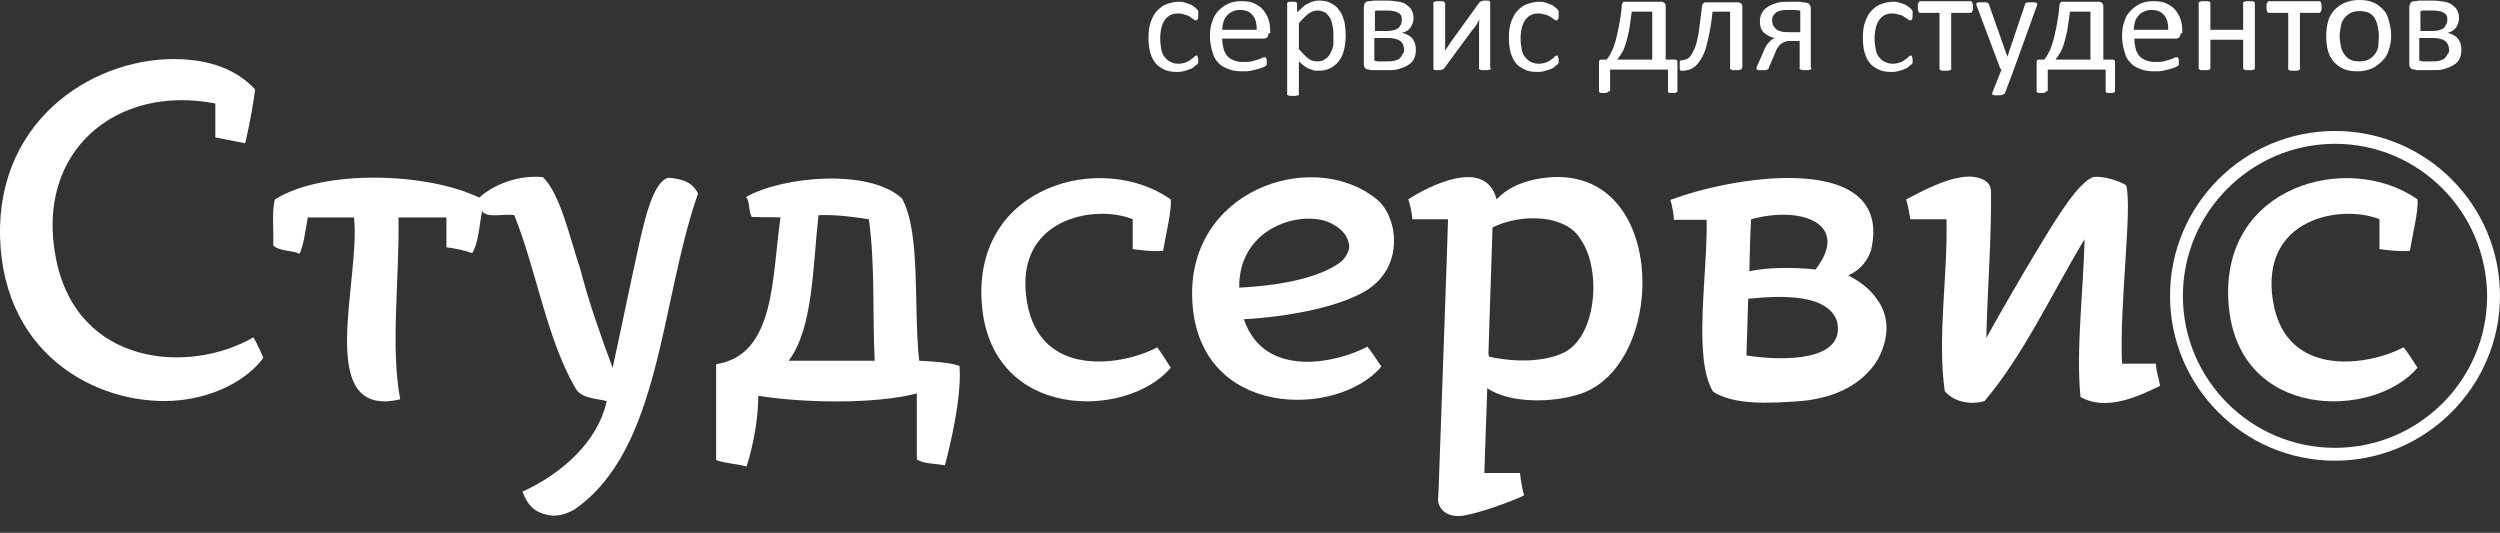 <svg width="122" height="26" viewBox="0 0 122 26" fill="none" xmlns="http://www.w3.org/2000/svg">
<rect x="0" y="0" width="122" height="26" fill="#333333" stroke="none"/>
<path d="M58.474 2.853C58.474 2.882 58.474 2.939 58.474 2.968C58.474 2.996 58.474 3.025 58.474 3.053C58.474 3.082 58.474 3.082 58.445 3.11C58.445 3.139 58.417 3.139 58.388 3.167C58.36 3.196 58.303 3.224 58.245 3.281C58.188 3.338 58.103 3.367 58.017 3.395C57.931 3.424 57.846 3.453 57.731 3.481C57.617 3.51 57.532 3.51 57.417 3.51C57.189 3.51 56.989 3.481 56.818 3.395C56.647 3.31 56.504 3.224 56.389 3.082C56.275 2.939 56.19 2.768 56.133 2.568C56.075 2.368 56.047 2.112 56.047 1.855C56.047 1.541 56.075 1.284 56.161 1.056C56.247 0.828 56.332 0.657 56.475 0.514C56.618 0.371 56.761 0.257 56.932 0.2C57.103 0.143 57.303 0.086 57.503 0.086C57.589 0.086 57.703 0.086 57.788 0.114C57.874 0.143 57.96 0.172 58.045 0.2C58.131 0.229 58.188 0.257 58.245 0.314C58.303 0.343 58.36 0.4 58.388 0.428C58.417 0.457 58.445 0.485 58.445 0.485C58.445 0.514 58.474 0.514 58.474 0.542C58.474 0.571 58.474 0.599 58.474 0.628C58.474 0.657 58.474 0.685 58.474 0.742C58.474 0.828 58.474 0.885 58.445 0.942C58.417 0.97 58.388 0.999 58.36 0.999C58.331 0.999 58.274 0.97 58.245 0.942C58.188 0.913 58.131 0.856 58.074 0.828C58.017 0.771 57.931 0.742 57.817 0.714C57.731 0.685 57.589 0.657 57.474 0.657C57.189 0.657 56.989 0.771 56.846 0.97C56.704 1.17 56.618 1.484 56.618 1.883C56.618 2.083 56.647 2.254 56.675 2.425C56.704 2.568 56.761 2.711 56.846 2.796C56.932 2.91 57.018 2.968 57.132 3.025C57.246 3.082 57.36 3.11 57.503 3.11C57.646 3.11 57.76 3.082 57.846 3.053C57.931 3.025 58.045 2.968 58.103 2.91C58.188 2.853 58.245 2.825 58.274 2.768C58.331 2.739 58.36 2.711 58.388 2.711C58.417 2.711 58.417 2.711 58.417 2.711C58.417 2.711 58.445 2.739 58.445 2.768C58.445 2.796 58.445 2.825 58.474 2.853C58.474 2.768 58.474 2.796 58.474 2.853Z" fill="white"/>
<path d="M61.9 1.626C61.9 1.711 61.872 1.768 61.843 1.826C61.786 1.854 61.757 1.883 61.7 1.883H59.645C59.645 2.054 59.673 2.225 59.702 2.339C59.73 2.482 59.787 2.596 59.873 2.71C59.959 2.824 60.073 2.881 60.187 2.938C60.33 2.995 60.473 3.024 60.672 3.024C60.815 3.024 60.958 3.024 61.072 2.995C61.186 2.967 61.301 2.938 61.386 2.91C61.472 2.881 61.529 2.853 61.586 2.824C61.643 2.796 61.672 2.796 61.7 2.796C61.729 2.796 61.729 2.796 61.757 2.796L61.786 2.824C61.786 2.853 61.786 2.853 61.815 2.881C61.815 2.91 61.815 2.938 61.815 2.995C61.815 3.024 61.815 3.052 61.815 3.081C61.815 3.109 61.815 3.109 61.815 3.138C61.815 3.166 61.815 3.166 61.786 3.195C61.757 3.224 61.757 3.224 61.757 3.224C61.757 3.224 61.7 3.252 61.643 3.281C61.586 3.309 61.501 3.338 61.386 3.366C61.272 3.395 61.158 3.423 61.044 3.452C60.901 3.48 60.758 3.48 60.615 3.48C60.358 3.48 60.13 3.452 59.93 3.366C59.73 3.281 59.559 3.195 59.445 3.052C59.302 2.91 59.216 2.739 59.159 2.51C59.102 2.311 59.045 2.054 59.045 1.768C59.045 1.512 59.074 1.255 59.159 1.055C59.216 0.827 59.331 0.656 59.473 0.513C59.616 0.37 59.759 0.256 59.959 0.171C60.159 0.085 60.358 0.057 60.587 0.057C60.844 0.057 61.044 0.085 61.215 0.171C61.386 0.256 61.529 0.342 61.643 0.485C61.757 0.627 61.843 0.77 61.9 0.941C61.957 1.112 61.986 1.312 61.986 1.512V1.626H61.9ZM61.329 1.455C61.329 1.141 61.272 0.913 61.129 0.741C60.987 0.57 60.787 0.485 60.501 0.485C60.358 0.485 60.244 0.513 60.13 0.57C60.016 0.627 59.93 0.684 59.873 0.77C59.787 0.855 59.73 0.97 59.702 1.084C59.673 1.198 59.645 1.312 59.645 1.455H61.329V1.455Z" fill="white"/>
<path d="M65.669 1.712C65.669 1.997 65.641 2.225 65.584 2.453C65.526 2.682 65.441 2.853 65.326 2.996C65.212 3.138 65.07 3.252 64.898 3.338C64.727 3.423 64.527 3.452 64.327 3.452C64.242 3.452 64.156 3.452 64.07 3.423C63.985 3.395 63.928 3.366 63.842 3.338C63.756 3.309 63.699 3.252 63.613 3.195C63.528 3.138 63.471 3.053 63.385 2.996V4.565C63.385 4.593 63.385 4.593 63.385 4.622C63.385 4.65 63.356 4.65 63.328 4.65C63.299 4.65 63.271 4.679 63.242 4.679C63.214 4.679 63.157 4.679 63.099 4.679C63.042 4.679 62.985 4.679 62.957 4.679C62.928 4.679 62.9 4.679 62.871 4.65C62.843 4.65 62.843 4.622 62.814 4.622C62.785 4.622 62.814 4.593 62.814 4.565V0.2C62.814 0.171 62.814 0.171 62.814 0.142L62.843 0.114C62.871 0.114 62.9 0.085 62.928 0.085C62.957 0.085 63.014 0.085 63.042 0.085C63.099 0.085 63.128 0.085 63.157 0.085C63.185 0.085 63.214 0.085 63.242 0.114C63.271 0.114 63.271 0.142 63.299 0.142C63.299 0.142 63.299 0.171 63.299 0.2V0.599C63.385 0.513 63.499 0.428 63.585 0.342C63.671 0.257 63.756 0.2 63.842 0.171C63.928 0.114 64.013 0.085 64.127 0.057C64.213 0.028 64.327 0.028 64.413 0.028C64.641 0.028 64.841 0.085 64.984 0.171C65.155 0.257 65.269 0.371 65.384 0.542C65.498 0.685 65.555 0.884 65.612 1.084C65.641 1.255 65.669 1.483 65.669 1.712ZM65.07 1.769C65.07 1.597 65.07 1.455 65.041 1.312C65.012 1.17 64.984 1.027 64.927 0.913C64.87 0.799 64.784 0.713 64.698 0.627C64.584 0.57 64.47 0.513 64.327 0.513C64.242 0.513 64.184 0.513 64.099 0.542C64.013 0.57 63.956 0.599 63.87 0.656C63.785 0.713 63.728 0.77 63.642 0.856C63.556 0.941 63.471 1.027 63.385 1.141V2.396C63.556 2.596 63.699 2.739 63.842 2.853C63.985 2.967 64.127 2.996 64.299 2.996C64.441 2.996 64.556 2.967 64.67 2.881C64.784 2.824 64.87 2.71 64.927 2.596C64.984 2.482 65.041 2.339 65.07 2.197C65.07 2.054 65.07 1.911 65.07 1.769Z" fill="white"/>
<path d="M69.095 2.425C69.095 2.596 69.066 2.739 69.009 2.853C68.952 2.996 68.866 3.081 68.724 3.167C68.609 3.252 68.438 3.309 68.267 3.366C68.095 3.423 67.867 3.423 67.639 3.423C67.553 3.423 67.496 3.423 67.41 3.423C67.325 3.423 67.267 3.423 67.21 3.423C67.153 3.423 67.068 3.423 67.01 3.423C66.953 3.423 66.868 3.423 66.811 3.395C66.725 3.395 66.639 3.366 66.611 3.309C66.554 3.252 66.554 3.195 66.554 3.081V0.371C66.554 0.285 66.582 0.2 66.611 0.142C66.668 0.085 66.725 0.057 66.811 0.057C66.868 0.057 66.925 0.057 67.01 0.028C67.068 0.028 67.153 0.028 67.21 0.028C67.296 0.028 67.353 0.028 67.439 0.028C67.524 0.028 67.582 0.028 67.667 0.028C67.895 0.028 68.095 0.057 68.267 0.085C68.438 0.114 68.581 0.171 68.666 0.257C68.781 0.342 68.866 0.428 68.895 0.513C68.952 0.627 68.981 0.742 68.981 0.884C68.981 1.055 68.923 1.198 68.838 1.341C68.752 1.455 68.609 1.569 68.409 1.597C68.638 1.655 68.809 1.74 68.923 1.883C69.038 2.025 69.095 2.197 69.095 2.425ZM68.409 0.97C68.409 0.884 68.409 0.827 68.381 0.77C68.352 0.713 68.295 0.656 68.238 0.627C68.181 0.599 68.095 0.542 67.981 0.542C67.867 0.513 67.753 0.513 67.61 0.513C67.496 0.513 67.41 0.513 67.325 0.513C67.239 0.513 67.153 0.513 67.096 0.542V1.512H67.696C67.924 1.512 68.124 1.455 68.238 1.369C68.352 1.255 68.409 1.141 68.409 0.97ZM68.524 2.425C68.524 2.339 68.495 2.254 68.467 2.168C68.438 2.111 68.381 2.025 68.324 1.997C68.267 1.94 68.153 1.911 68.038 1.883C67.924 1.854 67.81 1.854 67.639 1.854H67.068V2.967C67.125 2.967 67.153 2.967 67.21 2.996C67.267 2.996 67.296 2.996 67.353 2.996C67.41 2.996 67.439 2.996 67.496 2.996C67.553 2.996 67.582 2.996 67.639 2.996C67.781 2.996 67.924 2.995 68.038 2.967C68.153 2.938 68.238 2.91 68.295 2.853C68.352 2.796 68.409 2.739 68.438 2.653C68.495 2.596 68.524 2.51 68.524 2.425Z" fill="white"/>
<path d="M72.749 3.309C72.749 3.338 72.749 3.338 72.749 3.366C72.749 3.395 72.721 3.395 72.692 3.395C72.664 3.395 72.635 3.423 72.607 3.423C72.578 3.423 72.521 3.423 72.464 3.423C72.407 3.423 72.35 3.423 72.321 3.423C72.293 3.423 72.264 3.423 72.236 3.395C72.207 3.395 72.207 3.366 72.178 3.366C72.15 3.366 72.178 3.338 72.178 3.309V1.512C72.178 1.426 72.178 1.341 72.178 1.227C72.178 1.141 72.178 1.027 72.207 0.941C72.15 1.027 72.093 1.112 72.036 1.227C71.979 1.312 71.922 1.398 71.836 1.483L70.494 3.309C70.466 3.338 70.466 3.338 70.437 3.366C70.408 3.395 70.408 3.395 70.38 3.395C70.351 3.395 70.323 3.395 70.294 3.423C70.266 3.423 70.237 3.423 70.18 3.423C70.123 3.423 70.094 3.423 70.066 3.423C70.037 3.423 70.009 3.423 69.98 3.395C69.951 3.395 69.951 3.366 69.951 3.366C69.951 3.366 69.951 3.338 69.951 3.309V0.171C69.951 0.142 69.951 0.142 69.951 0.114C69.951 0.085 69.98 0.085 70.009 0.085C70.037 0.085 70.066 0.057 70.094 0.057C70.123 0.057 70.18 0.057 70.237 0.057C70.351 0.057 70.437 0.057 70.466 0.085C70.494 0.114 70.523 0.142 70.523 0.171V1.997C70.523 2.083 70.523 2.168 70.523 2.254C70.523 2.339 70.523 2.425 70.494 2.51C70.551 2.425 70.608 2.339 70.665 2.254C70.722 2.168 70.779 2.083 70.837 1.997L72.178 0.142C72.178 0.114 72.207 0.114 72.236 0.085C72.264 0.085 72.264 0.057 72.293 0.057C72.321 0.057 72.35 0.057 72.378 0.028C72.407 0.028 72.436 0.028 72.493 0.028C72.55 0.028 72.578 0.028 72.607 0.028C72.635 0.028 72.664 0.028 72.692 0.057C72.721 0.057 72.721 0.085 72.721 0.085C72.721 0.085 72.721 0.114 72.721 0.142V3.309H72.749Z" fill="white"/>
<path d="M76.061 2.853C76.061 2.882 76.061 2.939 76.061 2.968C76.061 2.996 76.061 3.025 76.061 3.053C76.061 3.082 76.061 3.082 76.032 3.11C76.032 3.139 76.004 3.139 75.975 3.167C75.947 3.196 75.89 3.224 75.833 3.281C75.775 3.338 75.69 3.367 75.604 3.395C75.519 3.424 75.433 3.453 75.319 3.481C75.204 3.51 75.119 3.51 75.005 3.51C74.776 3.51 74.576 3.481 74.405 3.395C74.234 3.31 74.091 3.224 73.977 3.082C73.863 2.939 73.777 2.768 73.72 2.568C73.663 2.368 73.634 2.112 73.634 1.855C73.634 1.541 73.663 1.284 73.748 1.056C73.834 0.828 73.92 0.657 74.062 0.514C74.205 0.371 74.348 0.257 74.519 0.2C74.691 0.143 74.89 0.086 75.09 0.086C75.176 0.086 75.29 0.086 75.376 0.114C75.461 0.143 75.547 0.172 75.633 0.2C75.718 0.229 75.775 0.257 75.833 0.314C75.89 0.343 75.947 0.4 75.975 0.428C76.004 0.457 76.032 0.485 76.032 0.485C76.032 0.514 76.061 0.514 76.061 0.542C76.061 0.571 76.061 0.599 76.061 0.628C76.061 0.657 76.061 0.685 76.061 0.742C76.061 0.828 76.061 0.885 76.032 0.942C76.004 0.97 75.975 0.999 75.947 0.999C75.918 0.999 75.861 0.97 75.833 0.942C75.775 0.913 75.718 0.856 75.661 0.828C75.604 0.771 75.519 0.742 75.404 0.714C75.319 0.685 75.176 0.657 75.062 0.657C74.776 0.657 74.576 0.771 74.434 0.97C74.291 1.17 74.205 1.484 74.205 1.883C74.205 2.083 74.234 2.254 74.262 2.425C74.291 2.568 74.348 2.711 74.434 2.796C74.519 2.91 74.605 2.968 74.719 3.025C74.833 3.082 74.948 3.11 75.09 3.11C75.233 3.11 75.347 3.082 75.433 3.053C75.519 3.025 75.633 2.968 75.69 2.91C75.775 2.853 75.833 2.825 75.861 2.768C75.918 2.739 75.947 2.711 75.975 2.711C76.004 2.711 76.004 2.711 76.004 2.711C76.004 2.711 76.032 2.739 76.032 2.768C76.032 2.796 76.032 2.825 76.061 2.853C76.061 2.768 76.061 2.796 76.061 2.853Z" fill="white"/>
<path d="M78.488 4.451C78.488 4.48 78.488 4.48 78.488 4.48L78.459 4.508C78.459 4.508 78.402 4.508 78.374 4.537C78.345 4.537 78.317 4.537 78.26 4.537C78.202 4.537 78.174 4.537 78.145 4.537C78.117 4.537 78.088 4.537 78.06 4.508C78.031 4.48 78.031 4.48 78.031 4.48V4.451V3.053C78.031 2.996 78.031 2.968 78.06 2.939C78.088 2.91 78.117 2.91 78.174 2.91H78.402C78.488 2.796 78.573 2.682 78.631 2.54C78.716 2.397 78.773 2.226 78.831 2.026C78.888 1.826 78.945 1.57 79.002 1.284C79.059 0.999 79.116 0.657 79.145 0.257C79.145 0.229 79.145 0.2 79.173 0.172C79.173 0.143 79.202 0.114 79.202 0.114C79.23 0.086 79.23 0.086 79.259 0.086C79.287 0.086 79.316 0.086 79.344 0.086H81.086C81.143 0.086 81.172 0.114 81.229 0.143C81.257 0.172 81.286 0.229 81.286 0.286V2.91H81.714C81.771 2.91 81.8 2.91 81.828 2.939C81.857 2.968 81.857 2.996 81.857 3.053V4.451C81.857 4.48 81.857 4.48 81.857 4.48L81.828 4.508C81.8 4.508 81.771 4.508 81.743 4.537C81.714 4.537 81.686 4.537 81.629 4.537C81.571 4.537 81.543 4.537 81.514 4.537C81.486 4.537 81.457 4.537 81.429 4.508C81.4 4.508 81.4 4.48 81.4 4.48V4.451V3.395H78.573V4.451H78.488ZM80.629 0.571H79.63C79.573 0.942 79.544 1.256 79.487 1.541C79.43 1.798 79.373 2.026 79.316 2.197C79.259 2.368 79.202 2.511 79.116 2.625C79.059 2.739 78.973 2.825 78.916 2.91H80.629V0.571Z" fill="white"/>
<path d="M84.998 3.31C84.998 3.338 84.998 3.338 84.998 3.367C84.998 3.367 84.969 3.395 84.94 3.395C84.912 3.395 84.883 3.424 84.855 3.424C84.826 3.424 84.769 3.424 84.712 3.424C84.655 3.424 84.598 3.424 84.569 3.424C84.541 3.424 84.512 3.424 84.484 3.395C84.455 3.395 84.455 3.367 84.427 3.367C84.427 3.367 84.427 3.338 84.427 3.31V0.571H83.57C83.541 0.942 83.484 1.255 83.427 1.569C83.37 1.855 83.313 2.111 83.256 2.311C83.199 2.511 83.113 2.711 83.028 2.853C82.942 2.996 82.856 3.11 82.77 3.196C82.685 3.281 82.571 3.338 82.456 3.395C82.342 3.424 82.228 3.452 82.085 3.452C82.057 3.452 82.057 3.452 82.028 3.452C82 3.452 82 3.424 82 3.424C82 3.424 81.971 3.367 81.971 3.338C81.971 3.31 81.971 3.253 81.971 3.196C81.971 3.139 81.971 3.081 81.971 3.053C81.971 3.024 81.971 2.996 82 2.967C82.028 2.939 82.028 2.939 82.028 2.939C82.028 2.939 82.057 2.939 82.085 2.939C82.171 2.939 82.228 2.91 82.314 2.882C82.371 2.853 82.456 2.796 82.513 2.711C82.571 2.625 82.628 2.511 82.685 2.397C82.742 2.254 82.799 2.111 82.828 1.912C82.885 1.712 82.913 1.484 82.942 1.227C82.97 0.97 83.027 0.656 83.056 0.314C83.056 0.257 83.085 0.2 83.113 0.171C83.142 0.143 83.17 0.114 83.227 0.114H84.826C84.883 0.114 84.912 0.143 84.969 0.171C84.998 0.2 85.026 0.257 85.026 0.314V3.31H84.998Z" fill="white"/>
<path d="M88.395 3.31C88.395 3.338 88.395 3.338 88.395 3.367C88.395 3.395 88.367 3.395 88.338 3.395C88.31 3.395 88.281 3.424 88.252 3.424C88.224 3.424 88.167 3.424 88.11 3.424C88.053 3.424 87.996 3.424 87.967 3.424C87.939 3.424 87.91 3.424 87.881 3.395C87.853 3.395 87.853 3.367 87.824 3.367C87.796 3.367 87.824 3.338 87.824 3.31V1.997H87.482C87.339 1.997 87.225 1.997 87.139 2.026C87.053 2.055 86.996 2.083 86.911 2.14C86.853 2.197 86.796 2.254 86.739 2.34C86.682 2.425 86.654 2.54 86.597 2.654L86.34 3.253C86.34 3.281 86.311 3.31 86.311 3.338C86.311 3.367 86.282 3.367 86.254 3.395C86.225 3.395 86.197 3.424 86.14 3.424C86.111 3.424 86.054 3.424 85.997 3.424C85.94 3.424 85.911 3.424 85.883 3.424C85.854 3.424 85.826 3.424 85.797 3.424C85.769 3.424 85.769 3.395 85.74 3.395C85.74 3.395 85.712 3.367 85.712 3.338C85.712 3.31 85.712 3.31 85.74 3.253C85.74 3.224 85.769 3.167 85.826 3.053L86.083 2.454C86.14 2.311 86.225 2.169 86.311 2.083C86.397 1.969 86.511 1.883 86.625 1.855C86.397 1.826 86.225 1.712 86.083 1.598C85.94 1.455 85.883 1.284 85.883 1.056C85.883 0.913 85.911 0.771 85.968 0.657C86.025 0.542 86.111 0.428 86.254 0.343C86.368 0.257 86.54 0.2 86.711 0.143C86.882 0.086 87.082 0.086 87.31 0.086C87.367 0.086 87.424 0.086 87.51 0.086C87.596 0.086 87.653 0.086 87.739 0.086C87.824 0.086 87.881 0.086 87.967 0.114C88.053 0.114 88.11 0.114 88.167 0.143C88.224 0.143 88.281 0.172 88.31 0.229C88.338 0.286 88.367 0.314 88.367 0.4V3.31H88.395ZM87.824 0.514C87.739 0.514 87.653 0.485 87.567 0.485C87.482 0.485 87.396 0.485 87.31 0.485C87.139 0.485 87.025 0.485 86.911 0.514C86.796 0.542 86.711 0.571 86.654 0.628C86.597 0.685 86.54 0.742 86.511 0.799C86.482 0.856 86.482 0.942 86.482 1.027C86.482 1.113 86.511 1.199 86.54 1.256C86.568 1.313 86.625 1.37 86.682 1.427C86.739 1.484 86.825 1.512 86.939 1.541C87.053 1.57 87.168 1.57 87.367 1.57H87.853V0.514H87.824Z" fill="white"/>
<path d="M93.335 2.853C93.335 2.882 93.335 2.939 93.335 2.968C93.335 2.996 93.335 3.025 93.335 3.053C93.335 3.082 93.335 3.082 93.306 3.11C93.306 3.139 93.278 3.139 93.249 3.167C93.22 3.196 93.163 3.224 93.106 3.281C93.049 3.338 92.963 3.367 92.878 3.395C92.792 3.424 92.707 3.453 92.592 3.481C92.478 3.51 92.392 3.51 92.278 3.51C92.05 3.51 91.85 3.481 91.679 3.395C91.507 3.31 91.365 3.224 91.25 3.082C91.136 2.939 91.05 2.768 90.993 2.568C90.936 2.368 90.908 2.112 90.908 1.855C90.908 1.541 90.936 1.284 91.022 1.056C91.108 0.828 91.193 0.657 91.336 0.514C91.479 0.371 91.622 0.257 91.793 0.2C91.964 0.143 92.164 0.086 92.364 0.086C92.45 0.086 92.564 0.086 92.649 0.114C92.735 0.143 92.821 0.172 92.906 0.2C92.992 0.229 93.049 0.257 93.106 0.314C93.163 0.343 93.22 0.4 93.249 0.428C93.278 0.457 93.306 0.485 93.306 0.485C93.306 0.514 93.335 0.514 93.335 0.542C93.335 0.571 93.335 0.599 93.335 0.628C93.335 0.657 93.335 0.685 93.335 0.742C93.335 0.828 93.335 0.885 93.306 0.942C93.278 0.97 93.249 0.999 93.22 0.999C93.192 0.999 93.135 0.97 93.106 0.942C93.049 0.913 92.992 0.856 92.935 0.828C92.878 0.771 92.792 0.742 92.678 0.714C92.592 0.685 92.45 0.657 92.335 0.657C92.05 0.657 91.85 0.771 91.707 0.97C91.564 1.17 91.479 1.484 91.479 1.883C91.479 2.083 91.507 2.254 91.536 2.425C91.564 2.568 91.622 2.711 91.707 2.796C91.793 2.91 91.879 2.968 91.993 3.025C92.107 3.082 92.221 3.11 92.364 3.11C92.507 3.11 92.621 3.082 92.707 3.053C92.792 3.025 92.906 2.968 92.963 2.91C93.049 2.853 93.106 2.825 93.135 2.768C93.192 2.739 93.22 2.711 93.249 2.711C93.278 2.711 93.278 2.711 93.278 2.711C93.278 2.711 93.306 2.739 93.306 2.768C93.306 2.796 93.306 2.825 93.335 2.853C93.306 2.768 93.335 2.796 93.335 2.853Z" fill="white"/>
<path d="M96.275 0.342C96.275 0.399 96.275 0.428 96.275 0.456C96.275 0.485 96.275 0.513 96.247 0.542C96.247 0.57 96.218 0.57 96.218 0.599C96.218 0.599 96.19 0.627 96.161 0.627H95.219V3.338C95.219 3.366 95.219 3.366 95.219 3.395C95.219 3.395 95.191 3.423 95.162 3.423C95.133 3.423 95.105 3.452 95.076 3.452C95.048 3.452 94.991 3.452 94.934 3.452C94.876 3.452 94.819 3.452 94.791 3.452C94.762 3.452 94.734 3.452 94.705 3.423C94.677 3.395 94.677 3.395 94.648 3.395C94.648 3.395 94.648 3.366 94.648 3.338V0.627H93.706C93.677 0.627 93.677 0.627 93.649 0.599C93.62 0.599 93.62 0.57 93.62 0.542C93.62 0.513 93.592 0.485 93.592 0.456C93.592 0.428 93.592 0.37 93.592 0.342C93.592 0.313 93.592 0.256 93.592 0.228C93.592 0.199 93.592 0.171 93.62 0.142C93.62 0.114 93.649 0.114 93.649 0.085C93.649 0.085 93.677 0.057 93.706 0.057H96.161C96.19 0.057 96.19 0.057 96.218 0.085C96.247 0.085 96.247 0.114 96.247 0.142C96.247 0.171 96.275 0.199 96.275 0.228C96.275 0.285 96.275 0.313 96.275 0.342Z" fill="white"/>
<path d="M98.274 3.395L97.845 4.537C97.845 4.565 97.788 4.594 97.731 4.622C97.674 4.651 97.588 4.651 97.474 4.651C97.417 4.651 97.36 4.651 97.331 4.651C97.303 4.651 97.274 4.622 97.246 4.622C97.217 4.622 97.217 4.594 97.217 4.565C97.217 4.537 97.217 4.508 97.246 4.479L97.674 3.395C97.645 3.395 97.645 3.367 97.617 3.338C97.588 3.31 97.588 3.281 97.588 3.281L96.475 0.314C96.446 0.257 96.446 0.228 96.446 0.2C96.446 0.171 96.446 0.143 96.475 0.143C96.503 0.114 96.532 0.114 96.561 0.114C96.589 0.114 96.646 0.114 96.732 0.114C96.817 0.114 96.846 0.114 96.903 0.114C96.932 0.114 96.96 0.114 96.989 0.143C97.017 0.143 97.017 0.171 97.046 0.171C97.046 0.2 97.075 0.2 97.075 0.257L97.96 2.768L98.816 0.228C98.816 0.171 98.845 0.143 98.873 0.143C98.902 0.143 98.93 0.114 98.959 0.114C98.987 0.114 99.044 0.114 99.13 0.114C99.187 0.114 99.244 0.114 99.301 0.114C99.33 0.114 99.387 0.143 99.387 0.143C99.416 0.171 99.416 0.171 99.416 0.2C99.416 0.228 99.416 0.257 99.387 0.314L98.274 3.395Z" fill="white"/>
<path d="M99.844 4.451C99.844 4.48 99.844 4.48 99.844 4.48L99.816 4.508C99.816 4.508 99.759 4.508 99.73 4.537C99.702 4.537 99.673 4.537 99.616 4.537C99.559 4.537 99.53 4.537 99.502 4.537C99.473 4.537 99.445 4.537 99.416 4.508C99.388 4.48 99.388 4.48 99.388 4.48V4.451V3.053C99.388 2.996 99.388 2.968 99.416 2.939C99.445 2.91 99.473 2.91 99.53 2.91H99.759C99.844 2.796 99.93 2.682 99.987 2.54C100.073 2.397 100.13 2.226 100.187 2.026C100.244 1.826 100.301 1.57 100.358 1.284C100.415 0.999 100.473 0.657 100.501 0.257C100.501 0.229 100.501 0.2 100.53 0.172C100.53 0.143 100.558 0.114 100.558 0.114C100.587 0.086 100.587 0.086 100.615 0.086C100.644 0.086 100.672 0.086 100.701 0.086H102.443C102.5 0.086 102.528 0.114 102.585 0.143C102.614 0.172 102.642 0.229 102.642 0.286V2.91H103.071C103.128 2.91 103.156 2.91 103.185 2.939C103.213 2.968 103.213 2.996 103.213 3.053V4.451C103.213 4.48 103.213 4.48 103.213 4.48L103.185 4.508C103.156 4.508 103.128 4.508 103.099 4.537C103.071 4.537 103.042 4.537 102.985 4.537C102.928 4.537 102.899 4.537 102.871 4.537C102.842 4.537 102.814 4.537 102.785 4.508C102.757 4.508 102.757 4.48 102.757 4.48V4.451V3.395H99.93V4.451H99.844ZM102.014 0.571H101.015C100.958 0.942 100.929 1.256 100.872 1.541C100.815 1.798 100.758 2.026 100.701 2.197C100.644 2.368 100.587 2.511 100.501 2.625C100.444 2.739 100.358 2.825 100.301 2.91H102.014V0.571Z" fill="white"/>
<path d="M106.411 1.626C106.411 1.711 106.382 1.768 106.354 1.826C106.297 1.854 106.268 1.883 106.211 1.883H104.155C104.155 2.054 104.184 2.225 104.212 2.339C104.241 2.482 104.298 2.596 104.384 2.71C104.469 2.824 104.584 2.881 104.698 2.938C104.841 2.995 104.983 3.024 105.183 3.024C105.326 3.024 105.469 3.024 105.583 2.995C105.697 2.967 105.811 2.938 105.897 2.91C105.983 2.881 106.04 2.853 106.097 2.824C106.154 2.796 106.182 2.796 106.211 2.796C106.24 2.796 106.24 2.796 106.268 2.796L106.297 2.824C106.297 2.853 106.297 2.853 106.325 2.881C106.325 2.91 106.325 2.938 106.325 2.995C106.325 3.024 106.325 3.052 106.325 3.081C106.325 3.109 106.325 3.109 106.325 3.138C106.325 3.166 106.325 3.166 106.297 3.195C106.268 3.224 106.268 3.224 106.268 3.224C106.268 3.224 106.211 3.252 106.154 3.281C106.097 3.309 106.011 3.338 105.897 3.366C105.783 3.395 105.668 3.423 105.554 3.452C105.412 3.48 105.269 3.48 105.126 3.48C104.869 3.48 104.641 3.452 104.441 3.366C104.241 3.281 104.07 3.195 103.955 3.052C103.813 2.91 103.727 2.739 103.67 2.51C103.613 2.311 103.556 2.054 103.556 1.768C103.556 1.512 103.584 1.255 103.67 1.055C103.727 0.827 103.841 0.656 103.984 0.513C104.127 0.37 104.269 0.256 104.469 0.171C104.669 0.085 104.869 0.057 105.097 0.057C105.354 0.057 105.554 0.085 105.726 0.171C105.897 0.256 106.04 0.342 106.154 0.485C106.268 0.627 106.354 0.77 106.411 0.941C106.468 1.112 106.496 1.312 106.496 1.512V1.626H106.411ZM105.811 1.455C105.811 1.141 105.754 0.913 105.611 0.741C105.469 0.57 105.269 0.485 104.983 0.485C104.841 0.485 104.726 0.513 104.612 0.57C104.498 0.627 104.412 0.684 104.355 0.77C104.269 0.855 104.212 0.97 104.184 1.084C104.155 1.198 104.127 1.312 104.127 1.455H105.811V1.455Z" fill="white"/>
<path d="M110.037 3.309C110.037 3.338 110.037 3.338 110.037 3.366C110.037 3.366 110.009 3.395 109.98 3.395C109.952 3.395 109.923 3.423 109.895 3.423C109.866 3.423 109.809 3.423 109.752 3.423C109.695 3.423 109.638 3.423 109.609 3.423C109.581 3.423 109.552 3.423 109.523 3.395C109.495 3.366 109.495 3.366 109.466 3.366C109.466 3.366 109.466 3.338 109.466 3.309V1.94H107.867V3.309C107.867 3.338 107.867 3.338 107.867 3.366C107.867 3.366 107.839 3.395 107.81 3.395C107.782 3.395 107.753 3.423 107.725 3.423C107.696 3.423 107.639 3.423 107.582 3.423C107.525 3.423 107.468 3.423 107.439 3.423C107.411 3.423 107.382 3.423 107.354 3.395C107.325 3.395 107.325 3.366 107.296 3.366C107.296 3.366 107.296 3.338 107.296 3.309V0.171C107.296 0.142 107.296 0.142 107.296 0.114C107.296 0.114 107.325 0.085 107.354 0.085C107.382 0.085 107.411 0.057 107.439 0.057C107.468 0.057 107.525 0.057 107.582 0.057C107.639 0.057 107.696 0.057 107.725 0.057C107.753 0.057 107.782 0.057 107.81 0.085C107.839 0.085 107.839 0.114 107.867 0.114C107.867 0.114 107.867 0.142 107.867 0.171V1.455H109.466V0.171C109.466 0.142 109.466 0.142 109.466 0.114C109.466 0.114 109.495 0.085 109.523 0.085C109.552 0.085 109.581 0.057 109.609 0.057C109.638 0.057 109.695 0.057 109.752 0.057C109.809 0.057 109.866 0.057 109.895 0.057C109.923 0.057 109.952 0.057 109.98 0.085C110.009 0.085 110.009 0.114 110.037 0.114C110.037 0.114 110.037 0.142 110.037 0.171V3.309Z" fill="white"/>
<path d="M113.292 0.342C113.292 0.399 113.292 0.428 113.292 0.456C113.292 0.485 113.292 0.513 113.264 0.542C113.264 0.57 113.235 0.57 113.235 0.599C113.235 0.599 113.206 0.627 113.178 0.627H112.236V3.338C112.236 3.366 112.236 3.366 112.236 3.395C112.236 3.395 112.207 3.423 112.179 3.423C112.15 3.423 112.121 3.452 112.093 3.452C112.064 3.452 112.007 3.452 111.95 3.452C111.893 3.452 111.836 3.452 111.807 3.452C111.779 3.452 111.75 3.452 111.722 3.423C111.693 3.395 111.693 3.395 111.665 3.395C111.665 3.395 111.665 3.366 111.665 3.338V0.627H110.722C110.694 0.627 110.694 0.627 110.665 0.599C110.637 0.599 110.637 0.57 110.637 0.542C110.637 0.513 110.608 0.485 110.608 0.456C110.608 0.428 110.608 0.37 110.608 0.342C110.608 0.313 110.608 0.256 110.608 0.228C110.608 0.199 110.608 0.171 110.637 0.142C110.637 0.114 110.665 0.114 110.665 0.085C110.665 0.085 110.694 0.057 110.722 0.057H113.178C113.206 0.057 113.206 0.057 113.235 0.085C113.264 0.085 113.264 0.114 113.264 0.142C113.264 0.171 113.292 0.199 113.292 0.228C113.292 0.285 113.292 0.313 113.292 0.342Z" fill="white"/>
<path d="M116.689 1.712C116.689 1.969 116.66 2.197 116.575 2.425C116.518 2.653 116.403 2.825 116.261 2.967C116.118 3.11 115.947 3.252 115.747 3.338C115.547 3.424 115.318 3.481 115.062 3.481C114.805 3.481 114.576 3.452 114.376 3.367C114.176 3.281 114.034 3.167 113.891 3.024C113.777 2.882 113.663 2.71 113.605 2.482C113.548 2.282 113.52 2.026 113.52 1.769C113.52 1.512 113.548 1.284 113.605 1.056C113.663 0.827 113.777 0.656 113.891 0.514C114.034 0.371 114.205 0.228 114.405 0.143C114.605 0.057 114.833 0 115.119 0C115.376 0 115.604 0.029 115.804 0.114C116.004 0.2 116.146 0.314 116.289 0.456C116.432 0.599 116.518 0.77 116.575 0.999C116.632 1.227 116.689 1.455 116.689 1.712ZM116.089 1.769C116.089 1.598 116.061 1.427 116.032 1.284C116.004 1.141 115.947 0.999 115.889 0.884C115.804 0.77 115.718 0.685 115.604 0.628C115.49 0.571 115.318 0.542 115.147 0.542C114.976 0.542 114.833 0.571 114.719 0.628C114.605 0.685 114.491 0.77 114.405 0.884C114.319 0.999 114.262 1.113 114.234 1.284C114.205 1.427 114.176 1.598 114.176 1.769C114.176 1.94 114.205 2.111 114.234 2.254C114.262 2.397 114.319 2.539 114.405 2.653C114.491 2.767 114.576 2.853 114.69 2.91C114.805 2.967 114.976 2.996 115.147 2.996C115.318 2.996 115.461 2.967 115.575 2.91C115.69 2.853 115.804 2.767 115.889 2.653C115.975 2.539 116.032 2.425 116.061 2.254C116.061 2.111 116.089 1.94 116.089 1.769Z" fill="white"/>
<path d="M120.115 2.425C120.115 2.596 120.087 2.739 120.03 2.853C119.972 2.996 119.887 3.081 119.744 3.167C119.63 3.252 119.459 3.309 119.287 3.366C119.116 3.423 118.887 3.423 118.659 3.423C118.573 3.423 118.516 3.423 118.431 3.423C118.345 3.423 118.288 3.423 118.231 3.423C118.174 3.423 118.088 3.423 118.031 3.423C117.974 3.423 117.888 3.423 117.831 3.395C117.745 3.395 117.66 3.366 117.631 3.309C117.574 3.252 117.574 3.195 117.574 3.081V0.371C117.574 0.285 117.603 0.2 117.631 0.142C117.688 0.085 117.745 0.057 117.831 0.057C117.888 0.057 117.945 0.057 118.031 0.028C118.088 0.028 118.174 0.028 118.231 0.028C118.316 0.028 118.374 0.028 118.459 0.028C118.545 0.028 118.602 0.028 118.688 0.028C118.916 0.028 119.116 0.057 119.287 0.085C119.459 0.114 119.601 0.171 119.687 0.257C119.801 0.342 119.887 0.428 119.915 0.513C119.972 0.627 120.001 0.742 120.001 0.884C120.001 1.055 119.944 1.198 119.858 1.341C119.773 1.455 119.63 1.569 119.43 1.597C119.658 1.655 119.83 1.74 119.944 1.883C120.058 2.025 120.115 2.197 120.115 2.425ZM119.43 0.97C119.43 0.884 119.43 0.827 119.401 0.77C119.373 0.713 119.316 0.656 119.259 0.627C119.202 0.599 119.116 0.542 119.002 0.542C118.887 0.513 118.773 0.513 118.631 0.513C118.516 0.513 118.431 0.513 118.345 0.513C118.259 0.513 118.174 0.513 118.117 0.542V1.512H118.716C118.945 1.512 119.144 1.455 119.259 1.369C119.344 1.255 119.43 1.141 119.43 0.97ZM119.516 2.425C119.516 2.339 119.487 2.254 119.459 2.168C119.43 2.111 119.373 2.025 119.316 1.997C119.259 1.94 119.144 1.911 119.03 1.883C118.916 1.854 118.802 1.854 118.631 1.854H118.06V2.967C118.117 2.967 118.145 2.967 118.202 2.996C118.259 2.996 118.288 2.996 118.345 2.996C118.402 2.996 118.431 2.996 118.488 2.996C118.545 2.996 118.573 2.996 118.631 2.996C118.773 2.996 118.916 2.995 119.03 2.967C119.144 2.938 119.23 2.91 119.287 2.853C119.344 2.796 119.401 2.739 119.43 2.653C119.516 2.596 119.516 2.51 119.516 2.425Z" fill="white"/>
<path fill-rule="evenodd" clip-rule="evenodd" d="M26.754 25.135C26.183 25.021 25.783 24.764 25.498 23.994C27.354 23.138 29.152 21.626 29.609 19.572C29.038 19.429 28.353 19.458 28.067 18.916C26.668 16.49 26.183 13.209 25.098 10.499C24.584 10.413 23.756 10.67 23.528 10.299C23.385 11.012 23.356 11.84 23.042 12.353C22.671 12.211 22.214 12.125 21.786 12.068C21.786 11.583 21.786 11.098 21.786 10.613C21.015 10.613 20.216 10.613 19.445 10.613C19.502 13.609 19.045 16.918 19.53 19.486C15.277 20.485 17.618 13.666 17.275 10.613C16.533 10.613 15.79 10.613 15.02 10.613C14.905 11.212 14.848 11.868 14.62 12.382C14.249 12.211 13.649 12.268 13.335 11.982C13.364 11.241 13.249 10.328 13.421 9.729C15.79 8.245 20.844 8.416 23.385 9.643C24.127 8.987 25.298 8.53 26.497 8.644C27.354 9.5 27.782 11.526 28.324 13.152C28.753 14.807 29.323 16.405 29.895 17.945C30.151 16.833 30.58 14.693 31.037 12.61C31.465 10.613 31.864 8.901 32.607 8.673C33.378 8.73 33.806 8.93 34.063 9.443C32.207 14.75 32.264 21.968 28.01 24.878C27.582 25.107 27.154 25.221 26.754 25.135Z" fill="white"/>
<path fill-rule="evenodd" clip-rule="evenodd" d="M44.855 17.603C45.426 17.632 46.426 17.689 46.825 17.86C46.94 19.429 46.34 21.854 46.111 22.71C45.512 22.596 45.141 22.653 44.741 22.425C44.741 21.312 44.741 20.285 44.741 19.201C42.628 19.743 39.145 19.657 37.004 19.315C37.004 20.228 36.833 21.512 36.433 22.767C35.947 22.625 35.434 22.625 34.948 22.453C34.948 20.884 34.948 19.315 34.948 17.774C37.86 17.318 37.66 13.523 38.089 10.613C37.689 10.585 37.147 10.613 36.69 10.585C36.518 10.328 36.604 9.814 36.404 9.615C38.203 8.588 42.486 8.217 44.027 9.7C44.941 11.383 44.57 14.95 44.855 17.603ZM39.944 10.499C39.659 13.01 39.688 16.006 38.488 17.603C39.887 17.603 41.286 17.603 42.685 17.603C42.571 15.378 42.714 12.924 42.4 10.699C41.629 10.585 40.858 10.47 39.944 10.499Z" fill="white"/>
<path fill-rule="evenodd" clip-rule="evenodd" d="M8.481 2.882C4.37 2.882 -0.427 6.049 0.03 12.097C0.487 17.946 5.598 20.029 9.109 19.487C11.822 19.059 12.85 17.461 12.85 17.461C12.85 17.461 12.593 16.833 12.364 16.462C9.281 18.26 3.713 17.918 2.714 12.525C1.743 7.361 5.683 4.109 10.508 5.05C10.508 5.849 10.508 6.705 10.508 6.705L11.965 6.99C11.965 6.99 12.279 5.706 12.45 4.365C11.822 3.681 10.651 2.882 8.481 2.882Z" fill="white"/>
<path fill-rule="evenodd" clip-rule="evenodd" d="M56.476 16.947C54.905 17.803 50.737 18.573 50.109 14.693C49.452 10.613 53.478 9.957 55.276 10.699C55.276 11.355 55.276 12.154 55.276 12.154C55.276 12.154 56.162 12.297 56.761 12.239C56.875 11.526 57.189 10.271 57.132 9.729C53.763 7.361 47.482 9.044 47.91 14.807C48.339 20.57 55.02 20.456 57.132 17.946C56.847 17.489 56.618 17.147 56.476 16.947Z" fill="white"/>
<path fill-rule="evenodd" clip-rule="evenodd" d="M60.701 15.577C61.443 15.548 64.669 15.292 66.525 14.264C68.638 13.095 68.21 10.498 67.153 9.7C64.013 7.189 57.846 9.3 58.188 14.749C58.531 20.456 65.297 20.399 67.41 17.888C67.125 17.46 66.896 17.117 66.725 16.918C65.297 17.688 61.7 18.544 60.701 15.577ZM64.898 10.869C65.754 11.269 65.811 11.811 65.84 11.982C65.868 12.153 65.726 12.581 65.355 12.838C64.469 13.466 62.814 13.922 60.472 14.036C60.444 11.04 63.556 10.242 64.898 10.869Z" fill="white"/>
<path fill-rule="evenodd" clip-rule="evenodd" d="M90.194 13.438C90.793 13.751 91.279 14.122 91.621 14.636C91.993 15.149 92.392 16.148 91.621 17.575C90.879 18.744 89.623 19.401 87.91 19.572C86.282 19.686 84.626 19.771 83.599 19.115C82.599 17.489 83.341 13.323 83.284 10.727C82.656 10.727 82.114 10.727 81.686 10.727C81.686 10.499 81.6 10.014 81.514 9.757C84.855 8.502 92.421 7.418 91.307 12.211C91.165 12.639 90.85 13.152 90.194 13.438ZM85.369 13.238C86.254 13.038 87.596 13.038 88.595 13.152C90.308 10.955 87.967 10.014 85.454 10.699C85.397 11.612 85.397 12.296 85.369 13.238ZM85.312 14.579C85.283 15.549 85.254 16.433 85.226 17.346C87.053 17.632 90.08 17.632 89.651 15.691C89.195 14.351 87.025 14.408 85.312 14.579Z" fill="white"/>
<path fill-rule="evenodd" clip-rule="evenodd" d="M97.161 9.358C97.189 11.583 96.989 14.123 96.932 16.491C97.361 15.72 98.503 13.695 99.616 11.869C100.53 10.357 101.443 8.93 102.129 8.645C102.585 8.559 103.413 8.816 103.756 9.044C104.07 10.1 103.413 14.95 103.556 17.746C103.956 17.746 104.613 17.746 105.212 17.746C105.212 18.117 105.355 18.459 105.412 18.83C104.356 19.344 102.785 20.085 101.529 19.372C101.301 17.09 101.672 14.123 101.729 11.669C100.13 14.322 98.788 17.261 96.847 19.572C96.047 19.8 95.276 19.543 94.905 19.087C94.534 16.491 95.048 13.524 94.991 10.699C94.391 10.699 93.82 10.699 93.221 10.699C93.192 10.471 93.106 10.014 93.021 9.729C93.763 9.358 94.991 8.645 96.076 8.616C96.447 8.616 97.161 8.73 97.161 9.358Z" fill="white"/>
<path d="M113.949 22.482C109.495 22.482 105.897 18.858 105.897 14.436C105.897 9.985 109.523 6.391 113.949 6.391C118.403 6.391 122 10.014 122 14.436C122 18.858 118.374 22.482 113.949 22.482ZM113.949 7.018C109.866 7.018 106.525 10.356 106.525 14.436C106.525 18.516 109.837 21.854 113.949 21.854C118.031 21.854 121.372 18.545 121.372 14.436C121.343 10.328 118.031 7.018 113.949 7.018Z" fill="white"/>
<path fill-rule="evenodd" clip-rule="evenodd" d="M74.89 8.759C74.091 8.93 73.491 9.244 73.034 9.729C72.492 7.618 69.637 9.13 68.723 9.729C68.809 9.986 68.895 10.3 68.923 10.699C69.523 10.699 70.351 10.699 70.665 10.699C70.665 11.041 70.208 23.766 70.208 23.766L70.179 24.365C70.151 24.708 70.522 25.364 71.55 25.136C72.578 24.936 74.291 24.251 74.376 24.166C74.234 23.709 74.177 23.081 74.177 23.081C74.177 23.081 73.234 23.081 72.435 23.081L72.578 18.945C73.663 19.686 75.775 19.686 77.174 19.201C81.514 17.689 81.4 7.418 74.89 8.759ZM76.261 17.233C75.319 17.661 73.948 17.689 72.663 17.404C72.663 17.347 72.635 17.29 72.635 17.261L72.835 11.099C74.205 10.414 76.432 10.442 77.146 11.698C78.174 13.181 77.917 16.491 76.261 17.233Z" fill="white"/>
<path fill-rule="evenodd" clip-rule="evenodd" d="M117.289 16.947C115.719 17.803 111.55 18.573 110.922 14.693C110.265 10.613 114.291 9.957 116.118 10.699C116.118 11.355 116.118 12.154 116.118 12.154C116.118 12.154 117.003 12.297 117.603 12.239C117.717 11.526 118.031 10.271 117.974 9.729C114.605 7.361 108.324 9.044 108.752 14.807C109.18 20.57 115.861 20.456 117.974 17.946C117.689 17.489 117.46 17.147 117.289 16.947Z" fill="white"/>
</svg>
